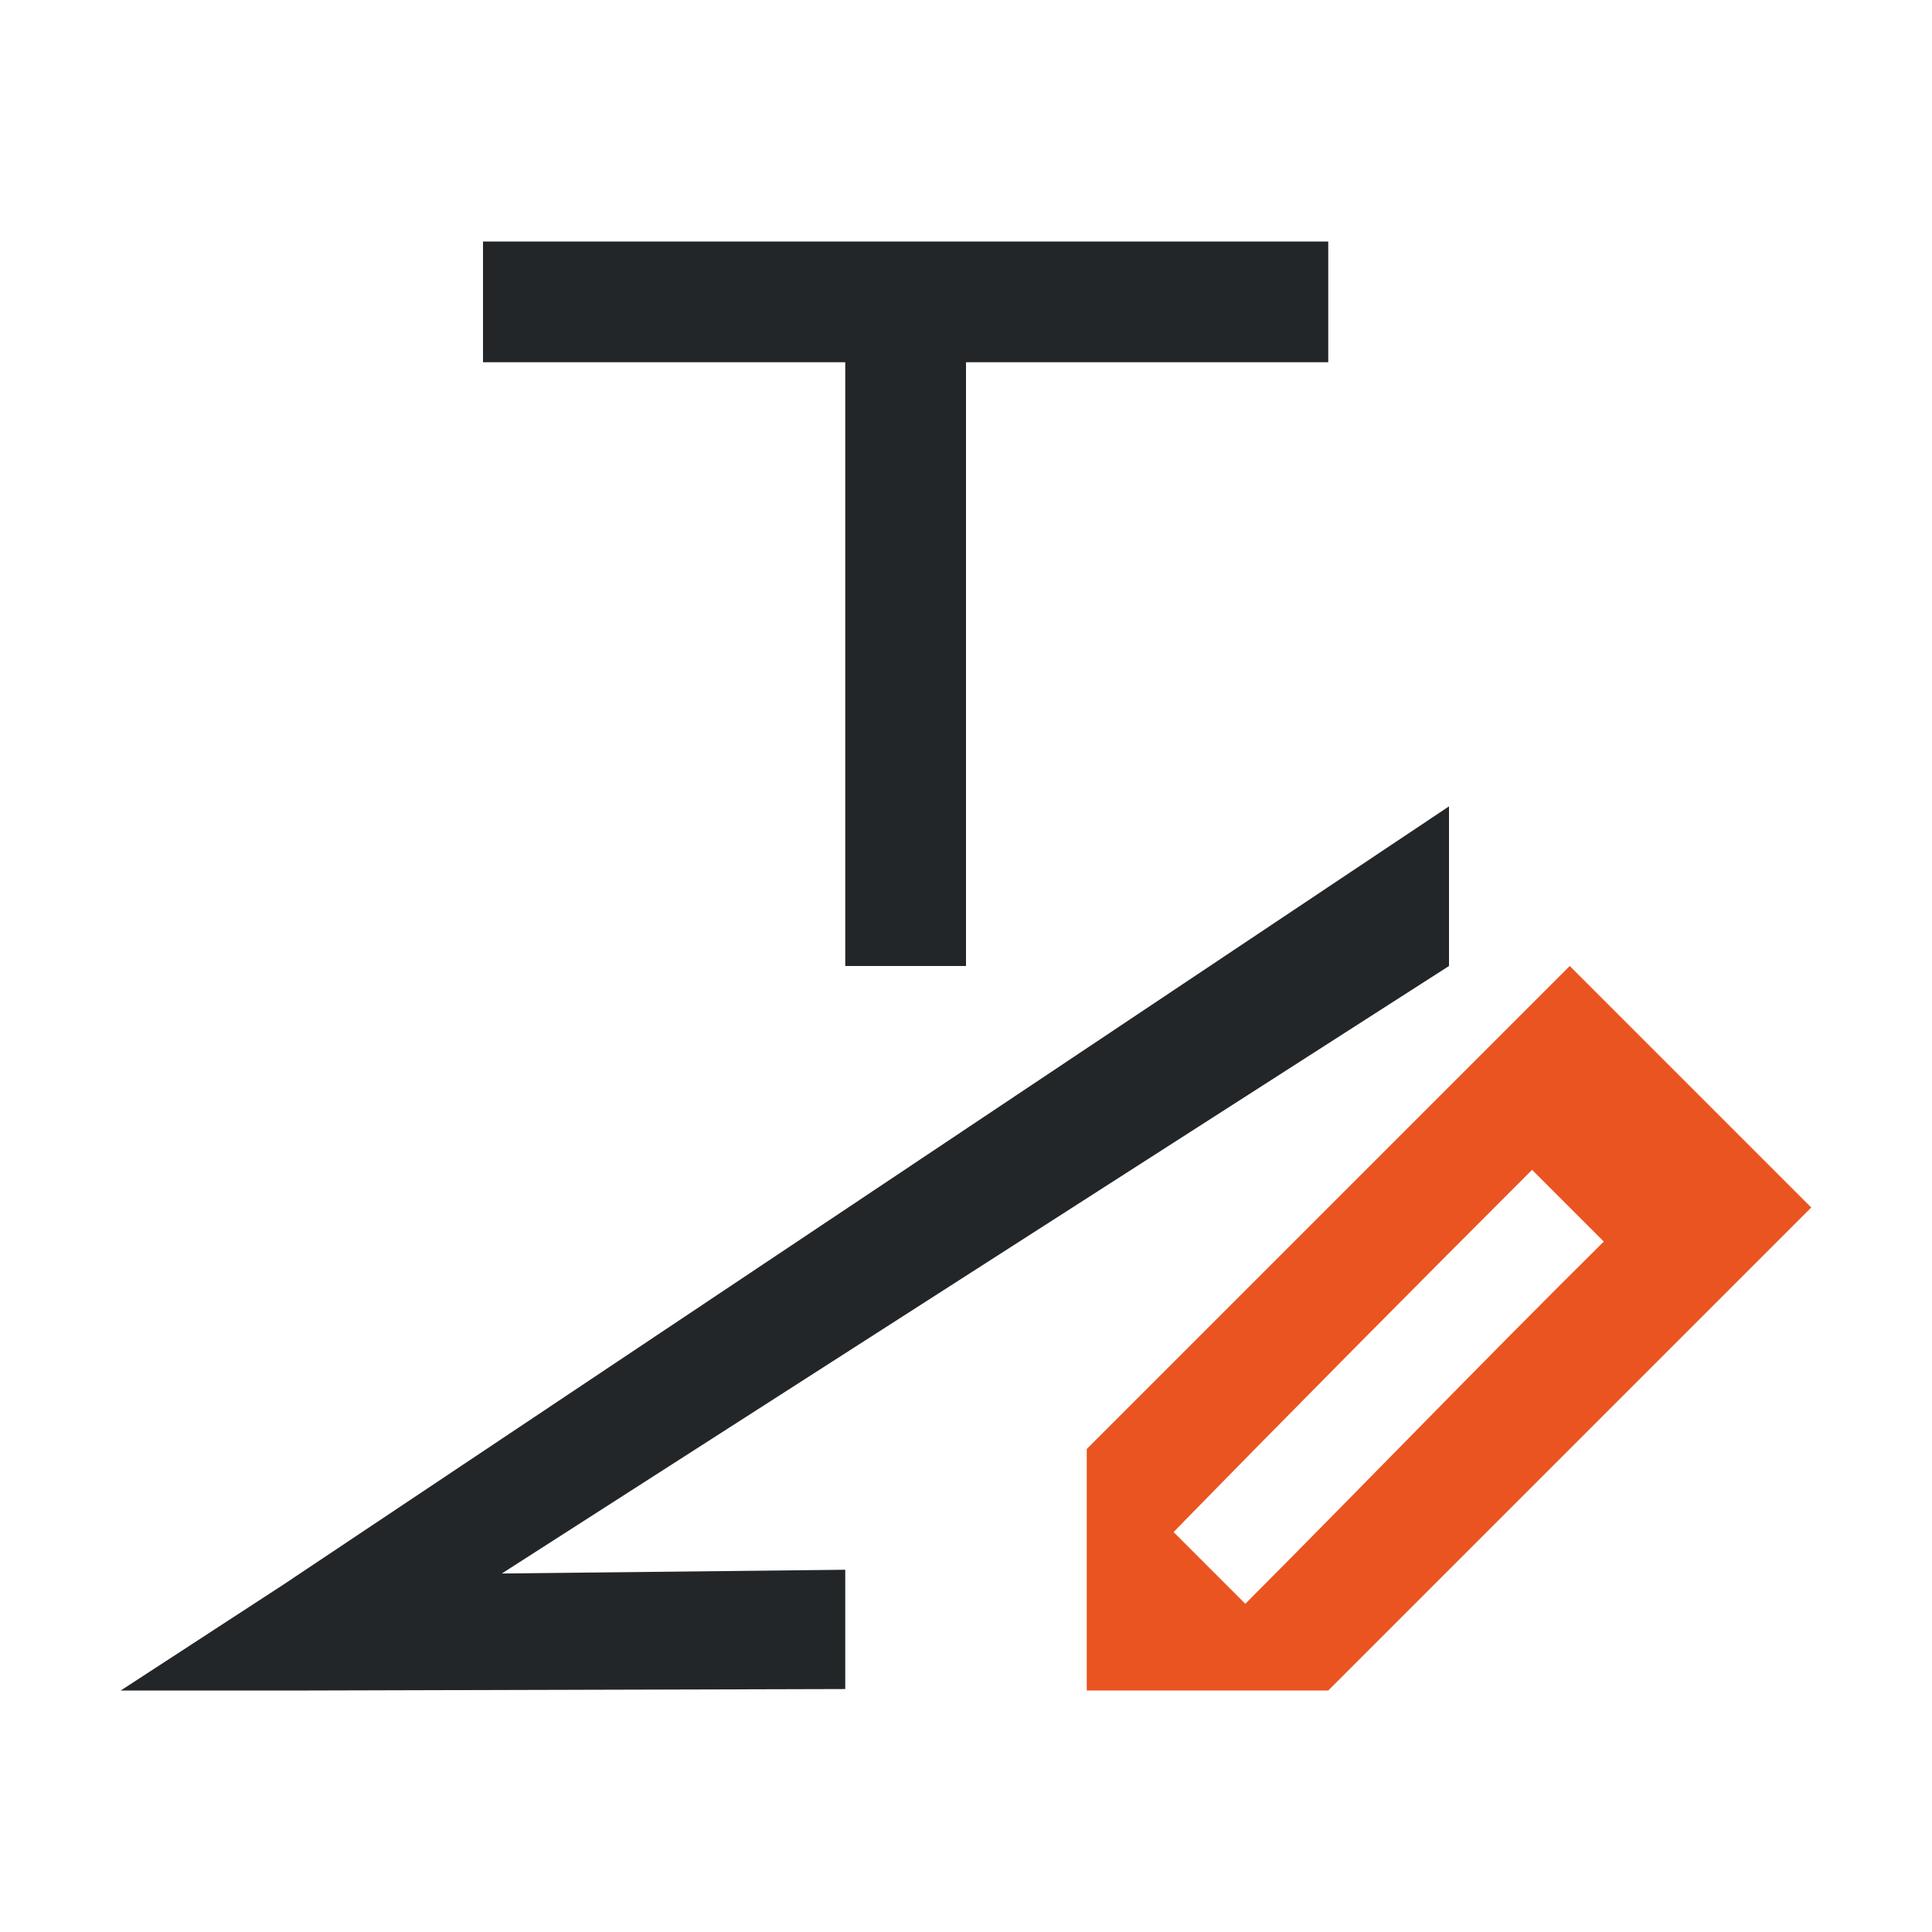 <svg viewBox="0 0 16 16" xmlns="http://www.w3.org/2000/svg"><path d="m4 2v1h3v5h1v-5h3v-1zm8 4.678-9.656 6.447-1.344.875h1.562l4.438-.012v-.988l-2.844.031 7.844-5.031z" fill="#232629"/><path d="m13 8-4 4v1 1h2l4-4zm-.312 1.688.594.594c-1.033 1.023-2.088 2.118-2.969 3l-.594-.594c.983-1.007 1.974-2.005 2.969-3z" fill="#e95420"/></svg>